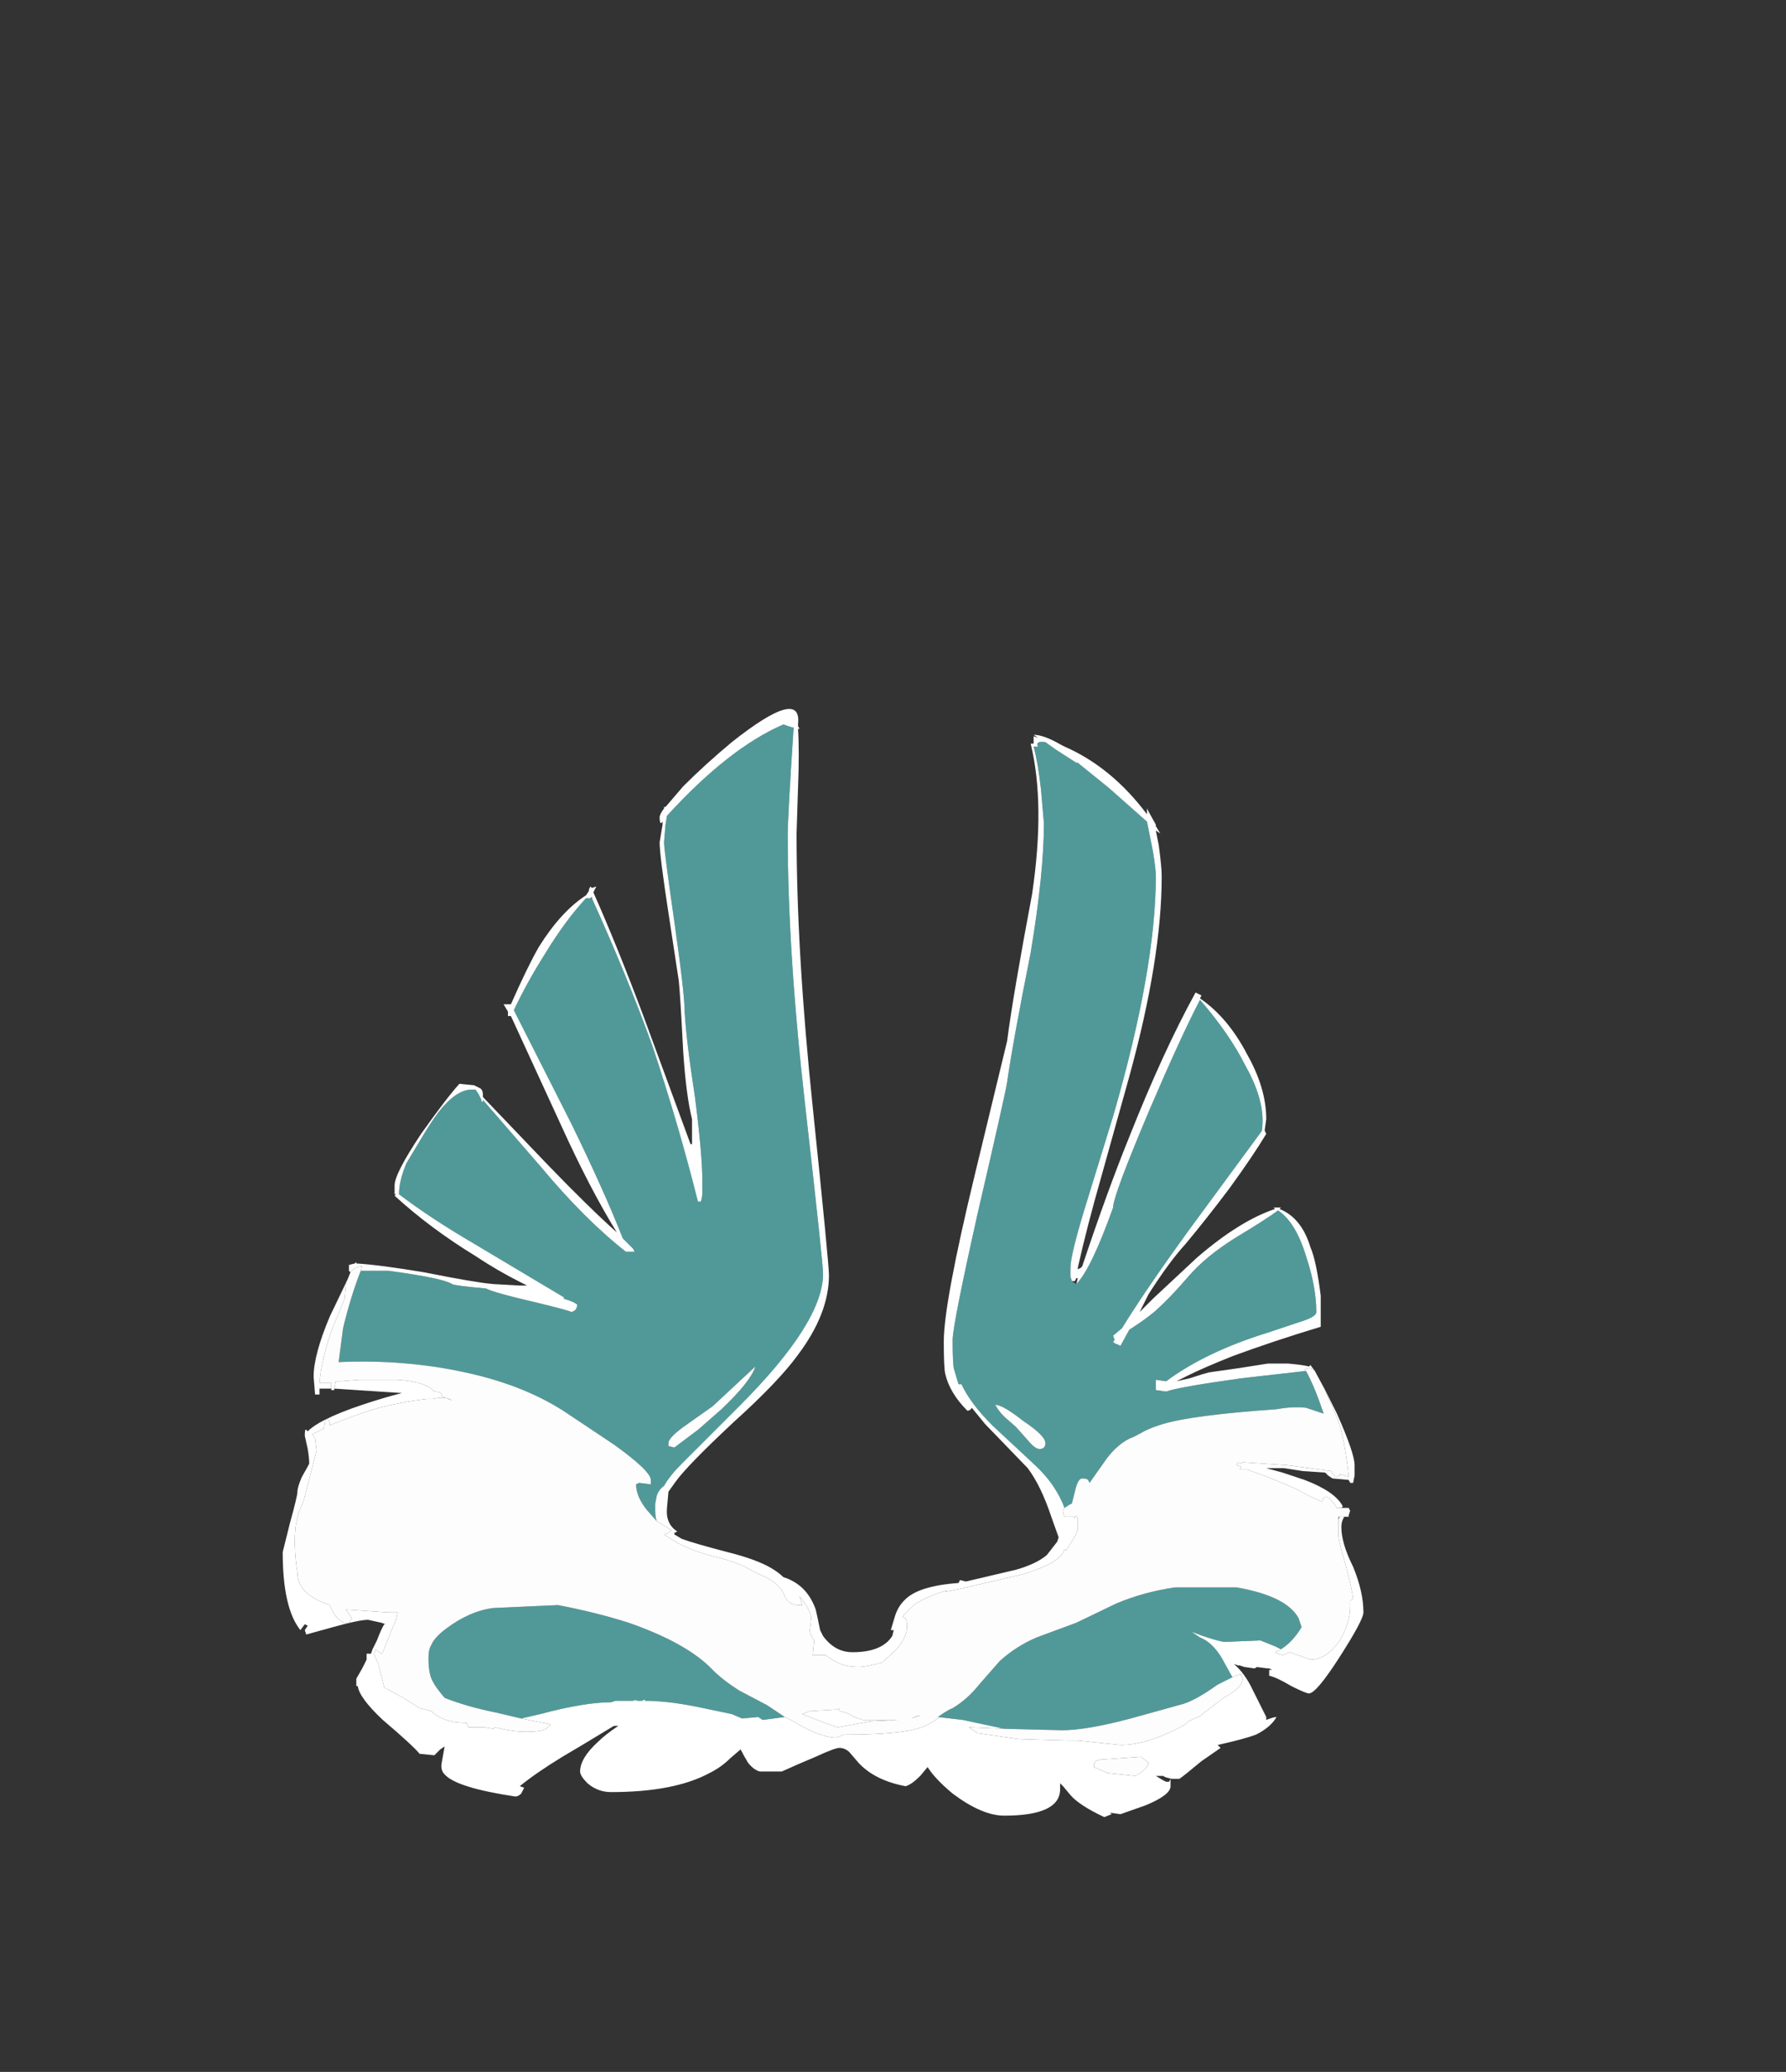 <?xml version="1.0" encoding="UTF-8" standalone="no"?>
<svg xmlns:ffdec="https://www.free-decompiler.com/flash" xmlns:xlink="http://www.w3.org/1999/xlink" ffdec:objectType="frame" height="492.45px" width="424.55px" xmlns="http://www.w3.org/2000/svg">
  <rect width="100%" height="100%" fill="#333333" stroke="none"/>
  <g transform="matrix(1.0, 0.0, 0.0, 1.0, 204.55, 463.3)">
    <use ffdec:characterId="1971" height="37.65" transform="matrix(7.0, 0.0, 0.0, 7.0, -137.35, -294.95)" width="36.7" xlink:href="#shape0"/>
  </g>
  <defs>
    <g id="shape0" transform="matrix(1.0, 0.0, 0.0, 1.0, 20.45, 25.25)">
      <path d="M6.35 -5.8 L6.3 -5.95 Q6.3 -6.05 6.3 -6.25 6.3 -6.65 6.75 -8.15 L7.75 -11.4 Q9.2 -16.4 9.2 -19.55 9.2 -19.8 9.1 -20.4 L8.9 -21.4 7.6 -22.55 6.55 -23.4 6.5 -23.4 5.8 -23.85 5.45 -24.1 Q5.1 -24.15 5.2 -23.95 L5.05 -23.95 Q5.2 -23.4 5.3 -22.5 L5.4 -21.35 Q5.4 -19.65 4.95 -16.95 4.35 -13.95 4.15 -12.55 4.1 -12.2 3.15 -8.1 2.3 -4.3 2.3 -3.8 2.3 -2.95 2.35 -2.8 L2.5 -2.3 2.6 -2.3 Q2.9 -1.65 3.65 -0.9 L5.1 0.45 Q5.8 1.1 6.1 1.9 6.05 1.95 6.05 2.0 6.05 2.1 6.1 2.2 L6.25 2.2 6.25 2.2 6.4 2.2 6.45 2.25 6.45 2.2 6.5 2.15 6.55 2.25 6.55 2.6 Q6.55 2.7 6.4 2.95 L6.15 3.35 6.1 3.3 Q6.0 3.75 4.7 4.15 L2.55 4.65 2.05 4.75 2.1 4.7 Q1.45 4.9 1.05 5.15 0.8 5.35 0.6 5.6 L0.7 5.65 Q0.75 5.7 0.75 5.95 0.75 6.3 0.35 6.75 L-0.1 7.15 Q-0.65 7.3 -0.9 7.3 -1.55 7.3 -2.0 6.9 L-2.45 6.9 -2.4 6.4 Q-2.55 6.2 -2.55 6.05 L-2.5 5.65 -2.5 5.6 Q-2.6 5.25 -2.9 4.9 L-2.8 5.2 -2.95 5.2 Q-3.25 5.2 -3.4 4.9 -3.55 4.5 -4.05 4.25 -4.4 4.1 -4.75 3.9 -5.05 3.75 -5.6 3.6 -6.7 3.35 -7.35 2.9 L-7.5 2.8 -7.35 2.75 -7.25 2.65 -7.75 2.35 Q-7.8 2.2 -7.8 2.0 L-7.8 1.75 -7.75 1.5 Q-7.7 1.3 -7.5 1.15 -7.3 0.8 -6.9 0.4 L-4.95 -1.55 Q-2.1 -4.4 -2.1 -6.05 -2.1 -6.4 -2.7 -11.7 -3.3 -16.95 -3.3 -20.95 -3.3 -21.55 -3.1 -24.6 L-3.15 -24.6 -3.45 -24.7 Q-5.3 -23.9 -7.4 -21.6 L-7.45 -21.3 -7.5 -20.7 Q-7.5 -20.45 -7.15 -18.0 -6.8 -15.55 -6.8 -14.95 -6.75 -14.0 -6.45 -12.05 -6.2 -10.1 -6.2 -9.2 L-6.2 -8.8 Q-6.2 -8.65 -6.25 -8.5 L-6.35 -8.5 Q-7.0 -11.1 -7.9 -13.8 -8.75 -16.15 -9.95 -18.8 L-9.95 -18.85 -10.0 -18.8 -10.15 -18.8 Q-10.85 -18.05 -11.55 -16.9 -12.15 -15.95 -12.6 -15.0 L-10.65 -11.15 Q-9.55 -8.9 -8.9 -7.25 L-8.55 -6.9 -8.5 -6.8 -8.8 -6.8 Q-10.2 -7.9 -11.7 -9.7 L-13.65 -11.95 Q-13.65 -11.85 -13.7 -11.9 L-13.7 -11.95 -13.8 -12.15 -13.9 -12.3 -14.05 -12.3 Q-14.55 -12.3 -15.15 -11.55 -15.45 -11.15 -15.8 -10.55 L-16.25 -9.8 Q-16.5 -9.2 -16.5 -8.75 -15.45 -7.95 -14.0 -7.1 L-10.9 -5.25 -10.9 -5.2 Q-10.55 -5.1 -10.45 -5.0 -10.45 -4.8 -10.65 -4.75 -10.7 -4.8 -11.95 -5.1 -13.25 -5.4 -13.55 -5.55 -14.65 -5.65 -14.7 -5.7 -15.0 -5.9 -16.85 -6.15 L-17.8 -6.15 -17.75 -6.3 Q-18.0 -6.3 -18.15 -6.1 L-18.2 -6.15 -18.2 -6.35 -18.0 -6.4 -17.95 -6.45 -17.95 -6.4 Q-17.15 -6.35 -15.65 -6.1 -13.9 -5.75 -13.3 -5.7 L-12.4 -5.65 -12.15 -5.65 -12.35 -5.75 Q-13.15 -6.15 -13.9 -6.65 -15.45 -7.6 -16.65 -8.7 L-16.6 -8.75 -16.65 -8.75 -16.65 -9.05 Q-16.65 -9.45 -15.75 -10.8 -14.9 -12.0 -14.45 -12.5 L-13.95 -12.45 -13.75 -12.35 Q-13.65 -12.3 -13.65 -12.1 L-13.65 -12.05 -11.45 -9.75 Q-10.05 -8.3 -9.1 -7.45 -10.0 -8.9 -11.0 -11.1 L-12.7 -14.8 -12.8 -14.8 -12.8 -14.95 -12.95 -15.2 -12.7 -15.2 Q-12.15 -16.45 -11.75 -17.15 -11.0 -18.35 -10.15 -18.9 L-10.05 -19.05 -10.05 -19.1 -10.0 -19.2 -9.95 -19.15 -9.8 -19.2 -9.9 -19.0 Q-9.1 -17.2 -8.2 -14.8 L-6.6 -10.45 -6.55 -10.45 -6.55 -11.3 Q-6.75 -12.1 -6.85 -13.6 -6.95 -15.55 -7.0 -16.0 L-7.35 -18.3 Q-7.65 -20.25 -7.65 -20.7 L-7.55 -21.3 -7.55 -21.4 -7.6 -21.35 Q-7.65 -21.35 -7.65 -21.55 -7.65 -21.65 -7.5 -21.85 L-7.5 -21.9 -7.45 -21.9 -6.85 -22.6 Q-6.1 -23.35 -5.2 -24.1 -2.8 -26.0 -2.95 -24.7 L-2.95 -24.65 -2.9 -24.55 -2.95 -24.55 Q-2.9 -23.8 -2.95 -22.55 L-3.0 -21.0 Q-3.0 -16.95 -2.45 -11.7 -1.9 -6.4 -1.9 -6.0 -1.9 -4.7 -2.95 -3.3 -3.6 -2.4 -5.15 -1.0 -6.7 0.45 -7.1 1.0 L-7.35 1.35 -7.4 1.9 Q-7.45 2.45 -7.05 2.7 L-7.15 2.75 -7.15 2.8 -6.9 2.95 Q-6.5 3.1 -5.35 3.4 -4.35 3.65 -3.85 3.95 -3.6 4.1 -3.45 4.25 -2.65 4.5 -2.35 5.35 -2.3 5.55 -2.2 6.05 L-2.1 6.25 Q-1.7 6.8 -1.1 6.8 -0.1 6.8 0.25 6.25 L0.3 6.05 0.2 6.05 0.35 5.55 Q0.45 5.25 0.65 5.05 1.1 4.55 2.5 4.45 L2.55 4.35 2.75 4.4 4.45 4.0 Q5.15 3.8 5.5 3.5 L5.85 3.05 5.9 2.9 5.65 2.2 Q5.3 1.15 4.85 0.55 L3.4 -0.95 2.95 -1.5 Q2.9 -1.4 2.8 -1.4 2.2 -2.0 2.05 -2.65 2.0 -2.85 2.0 -3.75 2.0 -5.05 3.05 -9.4 L4.15 -13.95 Q4.35 -15.5 5.0 -18.95 5.45 -22.0 4.95 -24.05 L5.05 -24.05 5.05 -23.95 5.05 -24.3 5.2 -24.25 5.05 -24.35 Q5.4 -24.35 6.0 -24.0 L6.1 -23.95 Q7.7 -23.25 8.9 -21.65 L8.9 -21.85 8.95 -21.75 9.2 -21.3 9.2 -21.25 9.35 -21.0 9.2 -21.1 9.3 -20.6 Q9.4 -19.85 9.4 -19.55 9.4 -16.75 8.3 -12.75 L7.35 -9.35 Q6.85 -7.6 6.55 -6.25 L6.55 -6.2 6.65 -6.25 6.7 -6.3 Q7.55 -8.85 8.3 -10.7 9.45 -13.6 10.55 -15.6 L10.75 -15.5 10.7 -15.4 Q11.65 -14.75 12.3 -13.5 12.95 -12.35 12.95 -11.3 L12.9 -10.95 12.9 -10.9 12.95 -10.8 Q12.5 -10.05 11.7 -8.95 10.95 -7.95 10.2 -7.05 9.65 -6.45 8.95 -5.35 L8.65 -4.75 9.1 -5.2 10.6 -6.6 Q12.05 -7.85 13.25 -8.25 L13.2 -8.3 13.45 -8.3 13.4 -8.25 Q14.15 -7.95 14.45 -6.95 14.65 -6.5 14.8 -5.3 L14.8 -4.25 Q13.15 -3.75 11.8 -3.25 10.8 -2.85 10.3 -2.6 L9.9 -2.4 10.35 -2.5 Q10.8 -2.65 11.0 -2.7 L12.05 -2.85 13.0 -3.0 13.7 -3.0 Q14.25 -2.95 14.4 -2.9 L14.45 -2.95 14.6 -2.75 Q14.5 -2.85 14.4 -2.85 L14.25 -2.8 14.3 -2.75 12.1 -2.5 Q9.95 -2.2 9.55 -2.05 L9.2 -2.1 9.2 -2.45 9.55 -2.4 Q10.9 -3.4 13.0 -4.05 L14.2 -4.45 Q14.65 -4.6 14.65 -4.75 14.65 -5.6 14.3 -6.65 13.95 -7.8 13.35 -8.2 12.95 -7.9 11.95 -7.3 10.9 -6.65 10.3 -5.95 9.7 -5.25 9.2 -4.8 8.85 -4.5 8.3 -4.15 L8.0 -3.6 7.9 -3.65 Q7.75 -3.7 7.75 -3.75 L7.8 -3.8 7.75 -3.95 8.05 -4.2 Q8.85 -5.5 10.3 -7.5 L12.8 -10.9 Q12.95 -11.85 12.25 -13.1 11.7 -14.2 10.7 -15.35 10.05 -14.1 9.0 -11.65 7.75 -8.7 7.75 -8.3 7.0 -6.2 6.5 -5.7 L6.55 -5.9 6.5 -5.9 6.45 -5.8 6.35 -5.8 M14.95 -2.1 L15.35 -1.3 Q15.95 0.05 15.95 0.45 L15.95 0.8 15.9 1.05 15.8 1.05 15.75 0.95 15.2 0.9 15.05 0.8 14.95 0.7 14.2 0.65 13.55 0.55 12.95 0.55 13.5 0.7 14.25 0.95 Q15.3 1.35 15.55 1.85 L15.5 1.9 15.35 1.9 Q15.15 1.6 15.05 1.55 14.9 1.45 14.85 1.7 14.5 1.55 13.95 1.25 13.05 0.85 12.3 0.6 L12.05 0.6 12.1 0.5 11.95 0.45 11.95 0.4 12.0 0.35 12.1 0.4 12.15 0.35 13.65 0.45 15.15 0.65 Q15.2 0.75 15.3 0.85 L15.45 0.8 15.45 0.75 15.75 0.85 Q15.65 -0.15 15.45 -0.9 15.25 -1.45 15.0 -1.95 L14.95 -2.1 M15.6 2.2 Q15.5 2.35 15.5 2.55 15.5 3.1 15.9 3.9 16.25 4.75 16.25 5.45 16.25 5.7 15.45 6.95 14.65 8.2 14.4 8.2 14.3 8.2 13.8 7.95 13.3 7.65 13.05 7.6 L13.05 7.4 13.15 7.4 13.05 7.35 13.0 7.35 12.6 7.3 12.65 7.3 12.55 7.35 12.2 7.3 12.05 7.25 12.0 7.25 11.85 7.2 Q12.15 7.45 12.4 7.9 L12.95 9.0 12.95 9.1 Q13.2 9.0 13.3 9.0 13.1 9.35 12.6 9.6 12.2 9.75 11.3 9.95 L11.4 10.05 10.75 10.5 Q10.15 11.0 10.0 11.1 L9.75 11.1 Q9.5 11.05 9.45 11.0 L9.2 11.0 9.45 11.15 9.55 11.2 9.65 11.2 9.7 11.1 9.7 11.35 Q9.7 11.65 8.85 12.0 L8.0 12.3 7.65 12.25 7.7 12.3 7.45 12.4 Q6.6 12.0 6.3 11.65 L6.05 11.35 5.95 11.25 5.95 11.45 Q5.95 12.35 4.05 12.35 3.3 12.35 2.3 11.6 1.7 11.1 1.45 10.7 L1.2 11.0 Q0.9 11.3 0.7 11.35 -0.35 11.15 -0.9 10.55 L-1.2 10.2 Q-1.35 10.05 -1.55 10.05 -1.7 10.05 -2.35 10.35 -2.95 10.6 -3.5 10.85 L-4.25 10.85 Q-4.45 10.8 -4.65 10.55 -4.8 10.3 -4.9 10.1 L-5.25 10.4 Q-5.55 10.7 -5.95 10.9 -7.15 11.55 -9.3 11.55 -9.75 11.55 -10.1 11.25 -10.35 11.0 -10.35 10.85 -10.35 10.4 -9.75 9.85 -9.5 9.6 -9.05 9.3 L-9.2 9.3 Q-10.35 10.0 -10.95 10.35 -11.85 10.9 -12.4 11.35 L-12.25 11.4 Q-12.3 11.5 -12.35 11.6 -12.45 11.7 -12.55 11.7 -14.55 11.4 -14.95 10.95 -15.1 10.8 -15.05 10.55 L-14.95 10.0 -15.1 10.1 -15.3 10.3 -15.8 10.25 Q-16.05 9.95 -17.05 9.1 -17.85 8.35 -17.9 7.95 L-17.95 7.95 -17.95 7.7 -17.75 7.35 -17.6 7.05 -17.6 6.85 -17.45 6.85 -17.4 6.7 -17.25 6.4 Q-17.1 6.0 -17.0 5.85 L-16.95 5.85 -17.1 5.8 -17.55 5.7 Q-17.85 5.7 -18.75 5.95 L-19.65 6.2 -19.7 6.05 -19.6 5.9 -19.7 5.85 -19.85 6.05 Q-20.45 5.3 -20.45 3.4 L-20.2 2.4 Q-19.95 1.5 -19.95 1.35 -19.95 1.2 -19.8 0.85 -19.6 0.5 -19.55 0.4 -19.55 0.2 -19.6 -0.1 L-19.7 -0.55 Q-19.7 -0.8 -19.65 -0.75 L-19.6 -0.7 Q-19.4 -0.9 -19.0 -1.1 -18.5 -1.35 -17.75 -1.6 -17.0 -1.85 -16.4 -2.0 L-18.7 -2.15 -18.65 -2.4 -18.5 -2.4 -17.85 -2.45 -16.55 -2.45 Q-15.75 -2.4 -15.4 -2.15 L-15.3 -2.05 Q-15.1 -2.05 -15.05 -1.95 L-15.05 -1.9 Q-14.85 -1.8 -14.7 -1.75 -14.9 -1.9 -15.35 -1.8 L-15.55 -1.8 Q-16.45 -1.7 -17.35 -1.45 -18.15 -1.2 -18.85 -0.9 L-18.85 -1.0 -18.9 -1.1 -19.0 -1.1 -19.05 -0.8 -19.45 -0.6 -19.5 -0.65 Q-19.4 -0.55 -19.35 -0.45 L-19.3 -0.05 -19.75 1.7 Q-19.9 1.95 -20.0 2.45 -20.1 3.15 -19.95 4.1 -19.95 4.55 -19.55 4.85 -19.3 5.05 -18.85 5.2 -18.6 5.8 -18.3 5.8 -18.15 5.8 -18.15 5.75 L-18.1 5.65 -18.3 5.35 -16.85 5.45 -16.55 5.45 -16.6 5.7 Q-16.7 5.9 -17.05 6.8 L-17.1 6.85 Q-17.25 6.75 -17.3 6.7 L-17.35 6.85 Q-17.3 7.0 -17.2 7.2 L-17.0 8.0 -16.35 8.35 -15.8 8.7 -15.4 8.8 Q-15.0 9.2 -14.2 9.2 L-14.15 9.35 -13.6 9.35 -13.3 9.4 -13.25 9.35 Q-12.65 9.5 -12.2 9.5 -11.65 9.5 -11.5 9.4 L-11.35 9.25 -12.35 9.05 -11.7 8.9 Q-10.2 8.5 -9.3 8.5 L-9.15 8.45 -8.55 8.45 Q-8.5 8.4 -8.4 8.45 L-8.25 8.45 -8.15 8.4 -8.15 8.45 Q-7.4 8.45 -6.4 8.65 L-5.2 8.9 -4.85 9.05 -4.3 9.0 -4.15 9.1 -3.4 9.0 -3.1 9.15 Q-2.2 9.7 -1.65 9.7 L-1.4 9.6 Q0.55 9.6 1.25 9.35 1.5 9.25 1.8 9.05 L1.8 9.0 2.65 9.1 4.05 9.4 2.85 9.35 3.15 9.55 4.55 9.75 6.2 9.8 6.55 9.8 8.0 9.95 Q8.95 9.95 10.2 9.25 L10.3 9.15 Q10.5 9.05 10.65 9.0 L11.5 8.35 Q12.15 8.0 12.15 7.7 L12.1 7.55 Q12.0 7.55 11.8 7.65 L11.55 7.2 Q11.2 6.5 10.7 6.3 L10.4 6.1 10.8 6.25 Q11.4 6.45 11.55 6.45 L12.75 6.4 13.25 6.6 13.45 6.7 13.25 6.8 Q13.3 6.85 13.5 6.9 L13.75 6.8 14.45 7.05 Q15.0 7.05 15.45 6.4 15.8 5.8 15.8 5.25 L15.8 5.05 15.9 5.0 Q15.85 4.6 15.65 3.85 15.45 3.2 15.4 2.85 L15.4 2.3 15.45 2.2 15.6 2.2 M-18.8 -2.15 L-19.2 -2.15 -19.2 -1.95 -19.35 -1.95 -19.4 -2.55 Q-19.4 -3.3 -18.85 -4.6 L-18.25 -5.85 -18.3 -5.75 -18.35 -5.2 -18.8 -4.1 Q-19.15 -3.05 -19.2 -2.35 L-18.8 -2.35 -18.8 -2.15 M12.8 9.15 L12.8 9.15 M8.95 10.55 L8.7 10.35 7.3 10.45 Q7.1 10.5 7.1 10.6 L7.1 10.7 7.55 10.9 8.5 11.0 Q8.95 10.75 8.95 10.55 M1.2 8.95 L0.9 9.05 Q1.1 8.95 1.15 8.95 L1.2 8.95 M-19.55 -0.65 L-19.55 -0.65 M-11.8 -5.45 L-11.8 -5.45 M-1.55 8.7 L-1.55 8.8 Q-1.25 8.85 -1.05 9.0 L-0.75 9.1 0.45 9.1 -0.5 9.15 -1.6 9.35 Q-2.2 9.15 -2.8 8.9 L-2.55 8.8 -1.7 8.75 -1.6 8.75 -1.55 8.7" fill="#ffffff" fill-rule="evenodd" stroke="none"/>
      <path d="M5.05 -23.95 L5.2 -23.95 Q5.1 -24.15 5.45 -24.1 L5.8 -23.85 6.5 -23.4 6.55 -23.4 7.6 -22.55 8.9 -21.4 9.1 -20.4 Q9.2 -19.8 9.2 -19.55 9.2 -16.4 7.75 -11.4 L6.75 -8.15 Q6.3 -6.65 6.3 -6.25 6.3 -6.05 6.3 -5.95 L6.35 -5.8 6.5 -5.7 Q7.0 -6.2 7.75 -8.3 7.75 -8.7 9.0 -11.65 10.05 -14.1 10.7 -15.35 11.7 -14.2 12.25 -13.1 12.95 -11.85 12.8 -10.9 L10.3 -7.5 Q8.85 -5.5 8.05 -4.2 L7.75 -3.95 7.8 -3.8 7.75 -3.75 Q7.75 -3.7 7.9 -3.65 L8.0 -3.6 8.3 -4.15 Q8.85 -4.5 9.2 -4.8 9.7 -5.25 10.3 -5.95 10.9 -6.65 11.95 -7.3 12.95 -7.9 13.35 -8.2 13.95 -7.8 14.3 -6.65 14.65 -5.6 14.65 -4.75 14.65 -4.6 14.2 -4.45 L13.0 -4.05 Q10.9 -3.4 9.55 -2.4 L9.2 -2.45 9.2 -2.1 9.55 -2.05 Q9.95 -2.2 12.1 -2.5 L14.3 -2.75 Q14.6 -2.2 14.9 -1.3 L14.3 -1.5 Q13.85 -1.55 13.3 -1.45 10.45 -1.25 9.45 -0.95 9.1 -0.85 8.8 -0.7 8.45 -0.5 8.3 -0.45 7.9 -0.25 7.55 0.2 L6.95 1.05 6.9 0.95 Q6.85 0.9 6.7 0.9 6.55 0.9 6.45 1.35 L6.35 1.75 6.25 1.8 6.1 1.9 Q5.8 1.1 5.1 0.45 L3.65 -0.9 Q2.9 -1.65 2.6 -2.3 L2.5 -2.3 2.35 -2.8 Q2.3 -2.95 2.3 -3.8 2.3 -4.3 3.15 -8.1 4.1 -12.2 4.15 -12.55 4.35 -13.95 4.95 -16.95 5.4 -19.65 5.4 -21.35 L5.3 -22.5 Q5.2 -23.4 5.05 -23.95 M5.25 -0.1 Q5.45 -0.1 5.45 -0.3 5.45 -0.55 4.7 -1.05 4.0 -1.6 3.75 -1.6 3.85 -1.4 4.05 -1.2 L4.45 -0.85 4.85 -0.4 Q5.1 -0.1 5.25 -0.1 M15.4 2.3 L15.4 2.2 15.45 2.2 15.4 2.3 M13.45 6.7 L13.25 6.6 12.75 6.4 11.55 6.45 Q11.4 6.45 10.8 6.25 L10.4 6.1 10.7 6.3 Q11.2 6.5 11.55 7.2 L11.8 7.65 Q11.6 7.75 11.3 7.9 10.6 8.4 10.15 8.55 L8.35 9.05 Q6.85 9.45 6.0 9.45 L4.05 9.4 2.65 9.1 1.8 9.0 Q2.15 8.75 2.3 8.7 2.8 8.4 3.2 7.9 L3.9 7.1 Q4.45 6.6 5.15 6.3 L6.5 5.8 7.85 5.15 Q8.8 4.75 9.85 4.6 L11.95 4.6 Q13.65 4.9 14.05 5.65 L14.15 5.95 Q13.85 6.45 13.45 6.7 M-3.4 9.0 L-4.15 9.1 -4.3 9.0 -4.85 9.05 -5.2 8.9 -6.4 8.65 Q-7.4 8.45 -8.15 8.45 L-8.15 8.4 -8.25 8.45 -8.4 8.45 Q-8.5 8.4 -8.55 8.45 L-9.15 8.45 -9.3 8.5 Q-10.2 8.5 -11.7 8.9 L-12.35 9.05 -13.2 8.85 Q-14.2 8.65 -14.95 8.35 -15.25 8.0 -15.35 7.8 -15.5 7.55 -15.5 7.0 -15.5 6.7 -15.4 6.55 -15.3 6.3 -14.9 6.0 -14.1 5.4 -13.3 5.3 L-11.1 5.2 Q-9.8 5.45 -8.7 5.8 -6.7 6.5 -5.85 7.4 -5.5 7.75 -4.95 8.1 L-4.0 8.6 -3.4 9.0 M-7.75 2.35 L-8.1 1.95 Q-8.45 1.5 -8.45 1.1 L-8.35 1.05 -7.95 1.1 -7.95 0.95 Q-7.95 0.65 -9.2 -0.25 L-10.7 -1.25 Q-12.15 -2.25 -14.25 -2.7 -16.3 -3.15 -18.55 -3.05 L-18.4 -4.2 Q-18.15 -5.25 -17.8 -6.15 L-16.85 -6.15 Q-15.0 -5.9 -14.7 -5.7 -14.65 -5.65 -13.55 -5.55 -13.25 -5.4 -11.95 -5.1 -10.7 -4.8 -10.65 -4.75 -10.45 -4.8 -10.45 -5.0 -10.55 -5.1 -10.9 -5.2 L-10.9 -5.25 -14.0 -7.1 Q-15.45 -7.95 -16.5 -8.75 -16.5 -9.2 -16.25 -9.8 L-15.8 -10.55 Q-15.45 -11.15 -15.15 -11.55 -14.55 -12.3 -14.05 -12.3 L-13.9 -12.3 -13.8 -12.15 -13.7 -11.95 -13.7 -11.9 Q-13.65 -11.85 -13.65 -11.95 L-11.7 -9.7 Q-10.2 -7.9 -8.8 -6.8 L-8.5 -6.8 -8.55 -6.9 -8.9 -7.25 Q-9.55 -8.9 -10.65 -11.15 L-12.6 -15.0 Q-12.15 -15.95 -11.55 -16.9 -10.85 -18.05 -10.15 -18.8 L-10.0 -18.8 -9.95 -18.8 Q-8.75 -16.15 -7.9 -13.8 -7.0 -11.1 -6.35 -8.5 L-6.25 -8.5 Q-6.2 -8.65 -6.2 -8.8 L-6.2 -9.2 Q-6.2 -10.1 -6.45 -12.05 -6.75 -14.0 -6.8 -14.95 -6.8 -15.55 -7.15 -18.0 -7.5 -20.45 -7.5 -20.7 L-7.45 -21.3 -7.4 -21.6 Q-5.3 -23.9 -3.45 -24.7 L-3.15 -24.6 -3.1 -24.6 Q-3.3 -21.55 -3.3 -20.95 -3.3 -16.95 -2.7 -11.7 -2.1 -6.4 -2.1 -6.05 -2.1 -4.4 -4.95 -1.55 L-6.9 0.4 Q-7.3 0.8 -7.5 1.15 -7.7 1.3 -7.75 1.5 L-7.8 1.75 -7.8 2.0 Q-7.8 2.2 -7.75 2.35 M-7.15 -0.15 L-6.35 -0.75 -5.55 -1.45 Q-4.55 -2.4 -4.4 -2.9 L-5.85 -1.55 -6.7 -0.95 Q-7.35 -0.5 -7.35 -0.3 L-7.35 -0.2 -7.15 -0.15" fill="#70ffff" fill-opacity="0.498" fill-rule="evenodd" stroke="none"/>
      <path d="M6.1 1.9 L6.25 1.8 6.35 1.75 6.45 1.35 Q6.55 0.9 6.7 0.9 6.85 0.9 6.9 0.95 L6.95 1.05 7.55 0.2 Q7.9 -0.25 8.3 -0.45 8.45 -0.5 8.8 -0.7 9.1 -0.85 9.45 -0.95 10.45 -1.25 13.3 -1.45 13.85 -1.55 14.3 -1.5 L14.9 -1.3 Q14.6 -2.2 14.3 -2.75 L14.25 -2.8 14.4 -2.85 Q14.5 -2.85 14.6 -2.75 L14.95 -2.1 15.0 -1.95 Q15.25 -1.45 15.45 -0.9 15.65 -0.15 15.75 0.85 L15.45 0.75 15.45 0.8 15.3 0.85 Q15.2 0.75 15.15 0.65 L13.65 0.45 12.15 0.35 12.1 0.4 12.0 0.35 11.95 0.4 11.95 0.45 12.1 0.5 12.05 0.6 12.3 0.6 Q13.05 0.85 13.95 1.25 14.5 1.55 14.85 1.7 14.9 1.45 15.05 1.55 15.15 1.6 15.35 1.9 L15.5 1.9 15.75 1.9 15.8 2.0 15.75 2.15 15.75 2.2 15.6 2.2 15.45 2.2 15.4 2.2 15.4 2.3 15.4 2.85 Q15.45 3.2 15.65 3.85 15.85 4.6 15.9 5.0 L15.8 5.05 15.8 5.25 Q15.8 5.8 15.45 6.4 15.0 7.05 14.45 7.05 L13.75 6.8 13.5 6.9 Q13.3 6.85 13.25 6.8 L13.45 6.7 Q13.85 6.45 14.15 5.95 L14.05 5.65 Q13.65 4.9 11.95 4.6 L9.85 4.6 Q8.8 4.75 7.85 5.15 L6.5 5.8 5.15 6.3 Q4.45 6.6 3.9 7.1 L3.2 7.9 Q2.8 8.4 2.3 8.7 2.15 8.75 1.8 9.0 L1.8 9.05 Q1.5 9.25 1.25 9.35 0.55 9.6 -1.4 9.6 L-1.65 9.7 Q-2.2 9.7 -3.1 9.15 L-3.4 9.0 -4.0 8.6 -4.95 8.1 Q-5.5 7.75 -5.85 7.4 -6.7 6.5 -8.7 5.8 -9.8 5.45 -11.1 5.2 L-13.3 5.3 Q-14.1 5.4 -14.9 6.0 -15.3 6.3 -15.4 6.55 -15.5 6.7 -15.5 7.0 -15.5 7.55 -15.35 7.8 -15.25 8.0 -14.95 8.35 -14.2 8.65 -13.2 8.85 L-12.35 9.05 -11.35 9.25 -11.5 9.4 Q-11.65 9.5 -12.2 9.5 -12.65 9.5 -13.25 9.35 L-13.3 9.4 -13.6 9.35 -14.15 9.35 -14.2 9.2 Q-15.0 9.2 -15.4 8.8 L-15.8 8.7 -16.35 8.35 -17.0 8.0 -17.2 7.2 Q-17.3 7.0 -17.35 6.85 L-17.3 6.7 Q-17.25 6.75 -17.1 6.85 L-17.05 6.8 Q-16.7 5.9 -16.6 5.7 L-16.55 5.45 -16.85 5.45 -18.3 5.35 -18.1 5.65 -18.15 5.75 Q-18.15 5.8 -18.3 5.8 -18.6 5.8 -18.85 5.2 -19.3 5.05 -19.55 4.85 -19.95 4.55 -19.95 4.1 -20.1 3.15 -20.0 2.45 -19.9 1.95 -19.75 1.7 L-19.3 -0.05 -19.35 -0.45 Q-19.4 -0.55 -19.5 -0.65 L-19.45 -0.6 -19.05 -0.8 -19.0 -1.1 -18.9 -1.1 -18.85 -1.0 -18.85 -0.9 Q-18.15 -1.2 -17.35 -1.45 -16.45 -1.7 -15.55 -1.8 L-15.35 -1.8 Q-14.9 -1.9 -14.7 -1.75 -14.85 -1.8 -15.05 -1.9 L-15.05 -1.95 Q-15.1 -2.05 -15.3 -2.05 L-15.4 -2.15 Q-15.75 -2.4 -16.55 -2.45 L-17.85 -2.45 -18.5 -2.4 -18.65 -2.4 -18.7 -2.15 -18.7 -2.1 -18.8 -2.1 -18.8 -2.15 -18.8 -2.35 -19.2 -2.35 Q-19.15 -3.05 -18.8 -4.1 L-18.35 -5.2 -18.3 -5.75 -18.25 -5.85 -18.15 -6.1 Q-18.0 -6.3 -17.75 -6.3 L-17.8 -6.15 Q-18.15 -5.25 -18.4 -4.2 L-18.55 -3.05 Q-16.3 -3.15 -14.25 -2.7 -12.15 -2.25 -10.7 -1.25 L-9.2 -0.25 Q-7.95 0.65 -7.95 0.95 L-7.95 1.1 -8.35 1.05 -8.45 1.1 Q-8.45 1.5 -8.1 1.95 L-7.75 2.35 -7.25 2.65 -7.35 2.75 -7.5 2.8 -7.35 2.9 Q-6.7 3.35 -5.6 3.6 -5.05 3.75 -4.75 3.9 -4.4 4.1 -4.05 4.25 -3.55 4.5 -3.4 4.9 -3.25 5.2 -2.95 5.2 L-2.8 5.2 -2.9 4.9 Q-2.6 5.25 -2.5 5.6 L-2.5 5.65 -2.55 6.05 Q-2.55 6.2 -2.4 6.4 L-2.45 6.9 -2.0 6.9 Q-1.55 7.3 -0.9 7.3 -0.65 7.3 -0.1 7.15 L0.35 6.75 Q0.75 6.3 0.75 5.95 0.75 5.7 0.7 5.65 L0.6 5.6 Q0.8 5.35 1.05 5.15 1.45 4.9 2.1 4.7 L2.05 4.75 2.55 4.65 4.7 4.15 Q6.0 3.75 6.1 3.3 L6.15 3.35 6.4 2.95 Q6.55 2.7 6.55 2.6 L6.55 2.25 6.5 2.15 6.45 2.2 6.45 2.25 6.4 2.2 6.25 2.2 6.1 2.2 Q6.05 2.1 6.05 2.0 6.05 1.95 6.1 1.9 M5.25 -0.1 Q5.1 -0.1 4.85 -0.4 L4.45 -0.85 4.05 -1.2 Q3.85 -1.4 3.75 -1.6 4.0 -1.6 4.7 -1.05 5.45 -0.55 5.45 -0.3 5.45 -0.1 5.25 -0.1 M11.8 7.65 Q12.0 7.55 12.1 7.55 L12.15 7.7 Q12.15 8.0 11.5 8.35 L10.65 9.0 Q10.5 9.05 10.3 9.15 L10.2 9.25 Q8.95 9.95 8.0 9.95 L6.55 9.8 6.2 9.8 4.55 9.75 3.15 9.55 2.85 9.35 4.05 9.4 6.0 9.45 Q6.85 9.45 8.35 9.05 L10.15 8.55 Q10.6 8.4 11.3 7.9 11.6 7.75 11.8 7.65 M1.2 8.95 L1.15 8.95 Q1.1 8.95 0.9 9.05 L1.2 8.95 M8.95 10.55 Q8.95 10.75 8.5 11.0 L7.55 10.9 7.1 10.7 7.1 10.6 Q7.1 10.5 7.3 10.45 L8.7 10.35 8.95 10.55 M-7.15 -0.15 L-7.35 -0.2 -7.35 -0.3 Q-7.35 -0.5 -6.7 -0.95 L-5.85 -1.55 -4.4 -2.9 Q-4.55 -2.4 -5.55 -1.45 L-6.35 -0.75 -7.15 -0.15 M-1.55 8.7 L-1.6 8.75 -1.7 8.75 -2.55 8.8 -2.8 8.9 Q-2.2 9.15 -1.6 9.35 L-0.5 9.15 0.45 9.1 -0.75 9.1 -1.05 9.0 Q-1.25 8.85 -1.55 8.8 L-1.55 8.7" fill="#ffffff" fill-opacity="0.988" fill-rule="evenodd" stroke="none"/>
    </g>
  </defs>
</svg>
